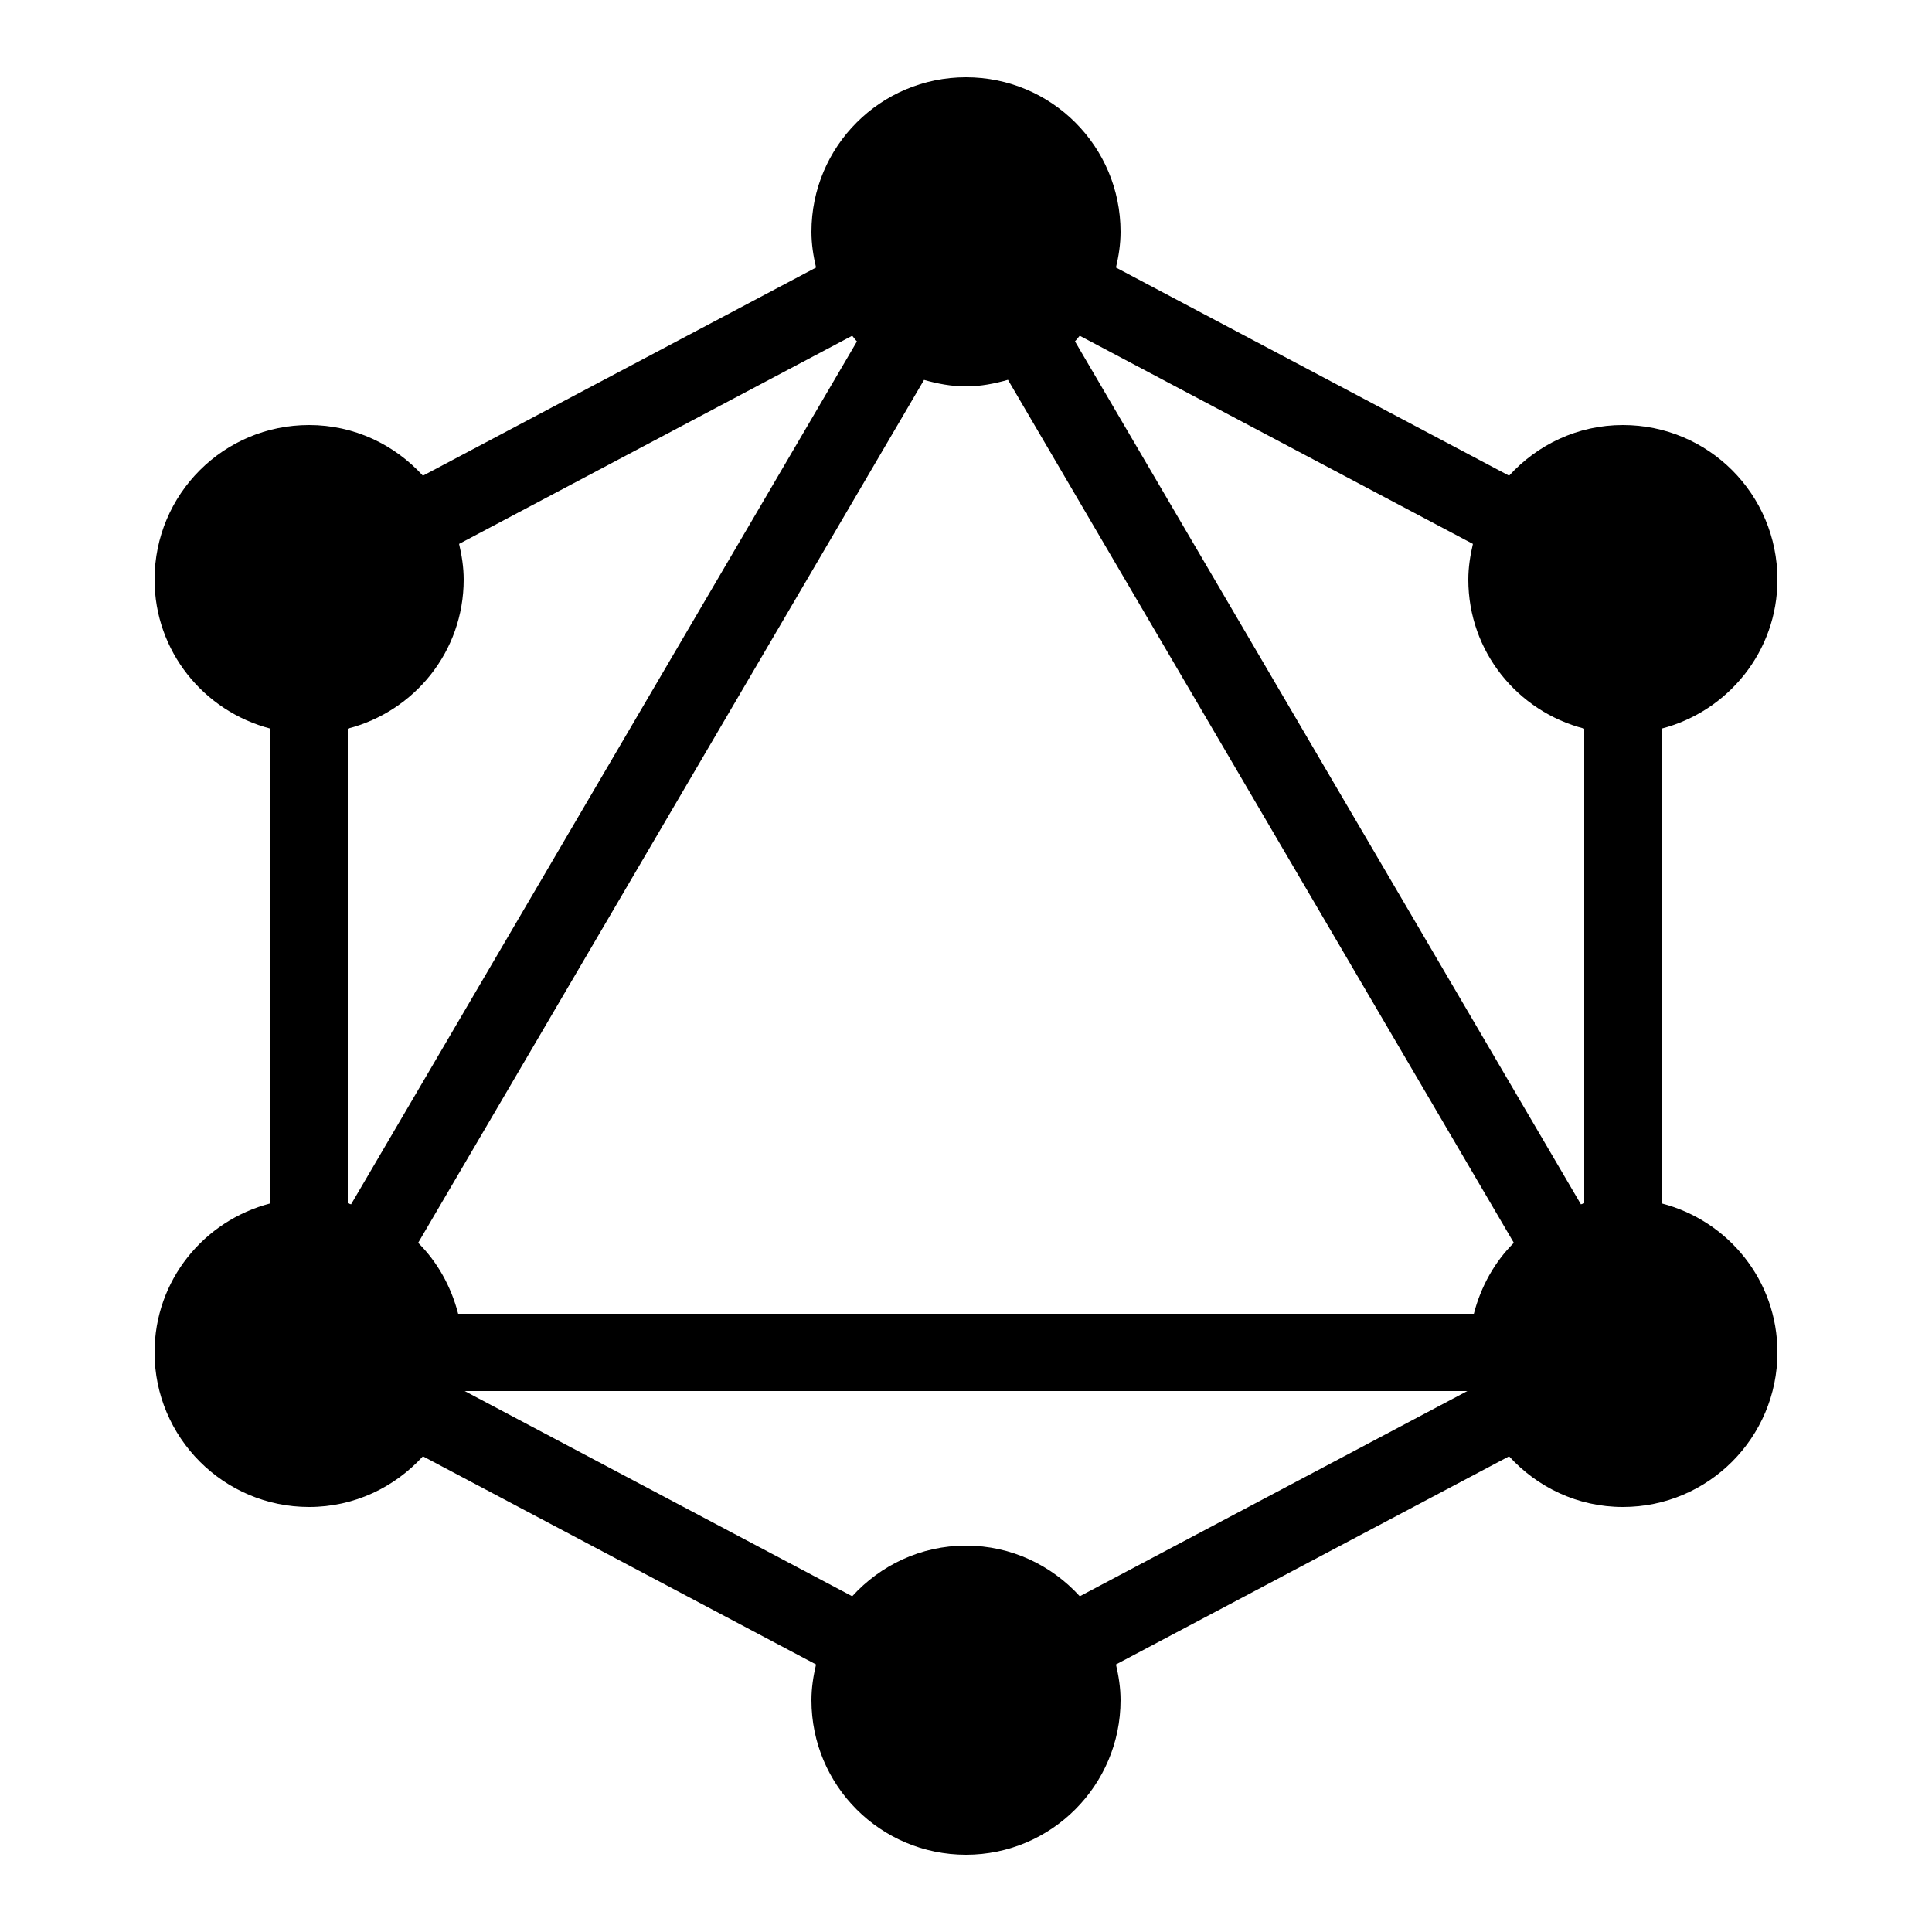 <svg xmlns="http://www.w3.org/2000/svg"  viewBox="0 0 50 50" width="250px" height="250px"><path d="M 25 2 C 22.788 2 21 3.788 21 6 C 21 6.32 21.049 6.626 21.119 6.924 L 10.945 12.311 C 10.214 11.51 9.172 11 8 11 C 5.788 11 4 12.788 4 15 C 4 16.855 5.276 18.41 7 18.857 L 7 31.143 C 5.276 31.588 4 33.136 4 35 C 4 37.201 5.788 39 8 39 C 9.172 39 10.214 38.49 10.945 37.689 L 21.119 43.076 C 21.049 43.374 21 43.68 21 44 C 21 46.212 22.788 48 25 48 C 27.212 48 29 46.201 29 44 C 29 43.68 28.951 43.374 28.881 43.076 L 39.055 37.689 C 39.786 38.49 40.828 39 42 39 C 44.212 39 46 37.201 46 35 C 46 33.136 44.724 31.588 43 31.143 L 43 18.857 C 44.724 18.41 46 16.855 46 15 C 46 12.788 44.212 11 42 11 C 40.828 11 39.786 11.51 39.055 12.311 L 28.881 6.924 C 28.952 6.626 29 6.319 29 6 C 29 3.788 27.212 2 25 2 z M 22.055 8.689 C 22.098 8.737 22.132 8.791 22.178 8.836 L 9.086 31.168 C 9.057 31.16 9.029 31.148 9 31.141 L 9 18.857 C 10.724 18.412 12 16.864 12 15 C 12 14.68 11.951 14.374 11.881 14.076 L 22.055 8.689 z M 27.943 8.689 L 38.119 14.076 C 38.049 14.374 38 14.68 38 15 C 38 16.864 39.276 18.412 41 18.857 L 41 31.141 C 40.971 31.148 40.943 31.16 40.914 31.168 L 27.82 8.834 C 27.865 8.789 27.901 8.736 27.943 8.689 z M 26.086 9.83 L 39.178 32.164 C 38.678 32.661 38.325 33.296 38.143 34 L 11.857 34 C 11.675 33.296 11.322 32.661 10.822 32.164 L 23.914 9.832 C 24.261 9.93 24.621 10 25 10 C 25.379 10 25.738 9.929 26.086 9.83 z M 12.025 36 L 37.975 36 L 27.945 41.311 C 27.214 40.51 26.172 40 25 40 C 23.828 40 22.786 40.51 22.055 41.311 L 12.025 36 z"/></svg>